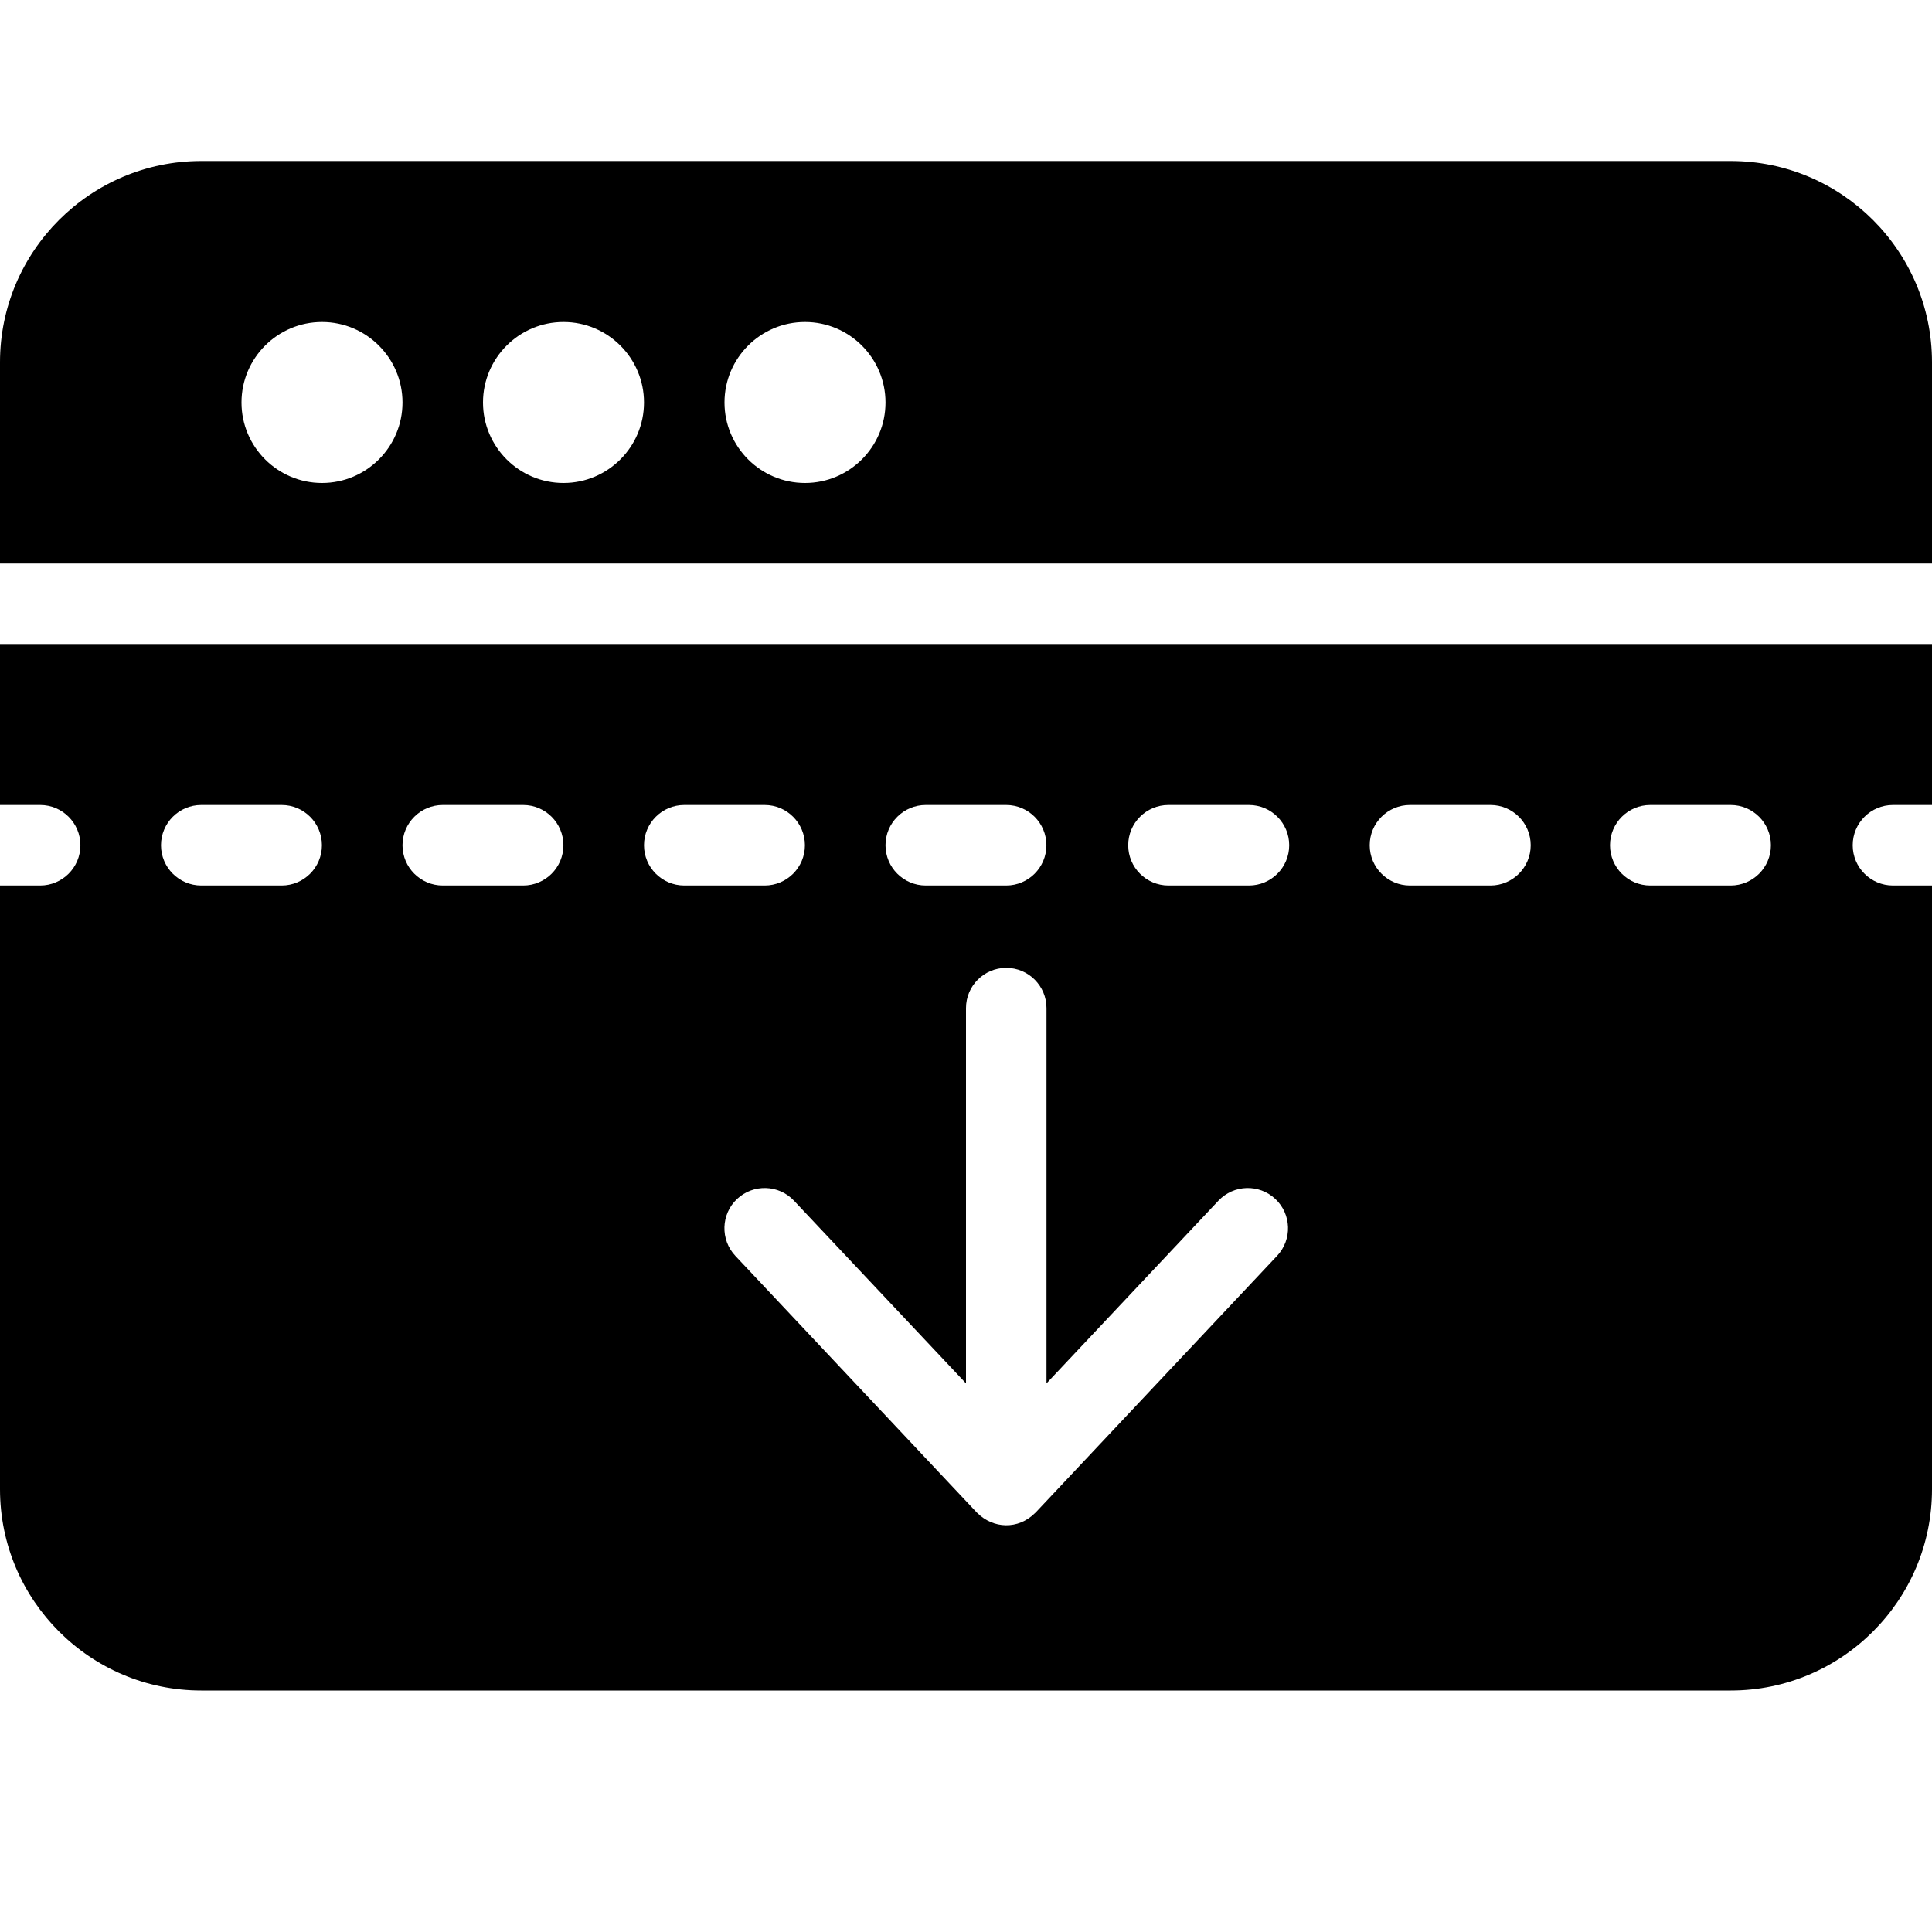 <?xml version="1.0" encoding="utf-8"?>
<!-- Generator: Adobe Illustrator 19.2.1, SVG Export Plug-In . SVG Version: 6.00 Build 0)  -->
<svg version="1.1" xmlns="http://www.w3.org/2000/svg" xmlns:xlink="http://www.w3.org/1999/xlink" x="0px" y="0px" width="24px"
	 height="24px" viewBox="0 0 24 24" enable-background="new 0 0 24 24" xml:space="preserve">
<g id="Filled_Icon">
	<g>
		<path d="M24,7V4.5C24,3.121,22.879,2,21.5,2h-19C1.121,2,0,3.121,0,4.5V7H24z M10,4c0.552,0,1,0.449,1,1s-0.448,1-1,1S9,5.551,9,5
			S9.448,4,10,4z M7,4c0.552,0,1,0.449,1,1S7.552,6,7,6S6,5.551,6,5S6.448,4,7,4z M4,4c0.552,0,1,0.449,1,1S4.552,6,4,6S3,5.551,3,5
			S3.448,4,4,4z"/>
		<path d="M23.515,11c-0.276,0-0.5-0.224-0.5-0.5s0.224-0.5,0.5-0.5H24V8H0v2h0.499c0.276,0,0.5,0.224,0.5,0.5S0.775,11,0.499,11H0
			v7.5C0,19.879,1.121,21,2.5,21h19c1.379,0,2.5-1.121,2.5-2.5V11H23.515z M11.5,10h0.999c0.276,0,0.5,0.224,0.5,0.5
			s-0.224,0.5-0.5,0.5H11.5c-0.276,0-0.5-0.224-0.5-0.5S11.224,10,11.5,10z M3.499,11H2.5C2.224,11,2,10.776,2,10.5S2.224,10,2.5,10
			h0.999c0.276,0,0.5,0.224,0.5,0.5S3.775,11,3.499,11z M6.499,11H5.5C5.224,11,5,10.776,5,10.5S5.224,10,5.5,10h0.999
			c0.276,0,0.5,0.224,0.5,0.5S6.775,11,6.499,11z M8,10.5C8,10.224,8.224,10,8.5,10h0.999c0.276,0,0.5,0.224,0.5,0.5
			S9.775,11,9.499,11H8.5C8.224,11,8,10.776,8,10.5z M15.864,15.601l-3,3.189c-0.002,0.002-0.005,0.003-0.006,0.005
			c-0.211,0.211-0.521,0.195-0.717,0c-0.001-0.002-0.004-0.003-0.006-0.005l-3-3.189c-0.189-0.201-0.18-0.518,0.021-0.707
			c0.201-0.189,0.518-0.18,0.707,0.021L12,17.185v-4.662c0-0.276,0.224-0.5,0.5-0.5s0.5,0.224,0.5,0.5v4.662l2.136-2.27
			c0.19-0.201,0.506-0.21,0.707-0.021C16.044,15.083,16.054,15.399,15.864,15.601z M15.515,11h-1c-0.276,0-0.5-0.224-0.5-0.5
			s0.224-0.5,0.5-0.5h1c0.276,0,0.5,0.224,0.5,0.5S15.791,11,15.515,11z M18.515,11h-1c-0.276,0-0.5-0.224-0.5-0.5
			s0.224-0.5,0.5-0.5h1c0.276,0,0.5,0.224,0.5,0.5S18.791,11,18.515,11z M21.499,11H20.5c-0.276,0-0.5-0.224-0.5-0.5
			s0.224-0.5,0.5-0.5h0.999c0.276,0,0.5,0.224,0.5,0.5S21.775,11,21.499,11z"/>
	</g>
</g>
<g id="Invisible_Shape">
	<rect fill="none" width="24" height="24"/>
</g>
</svg>
